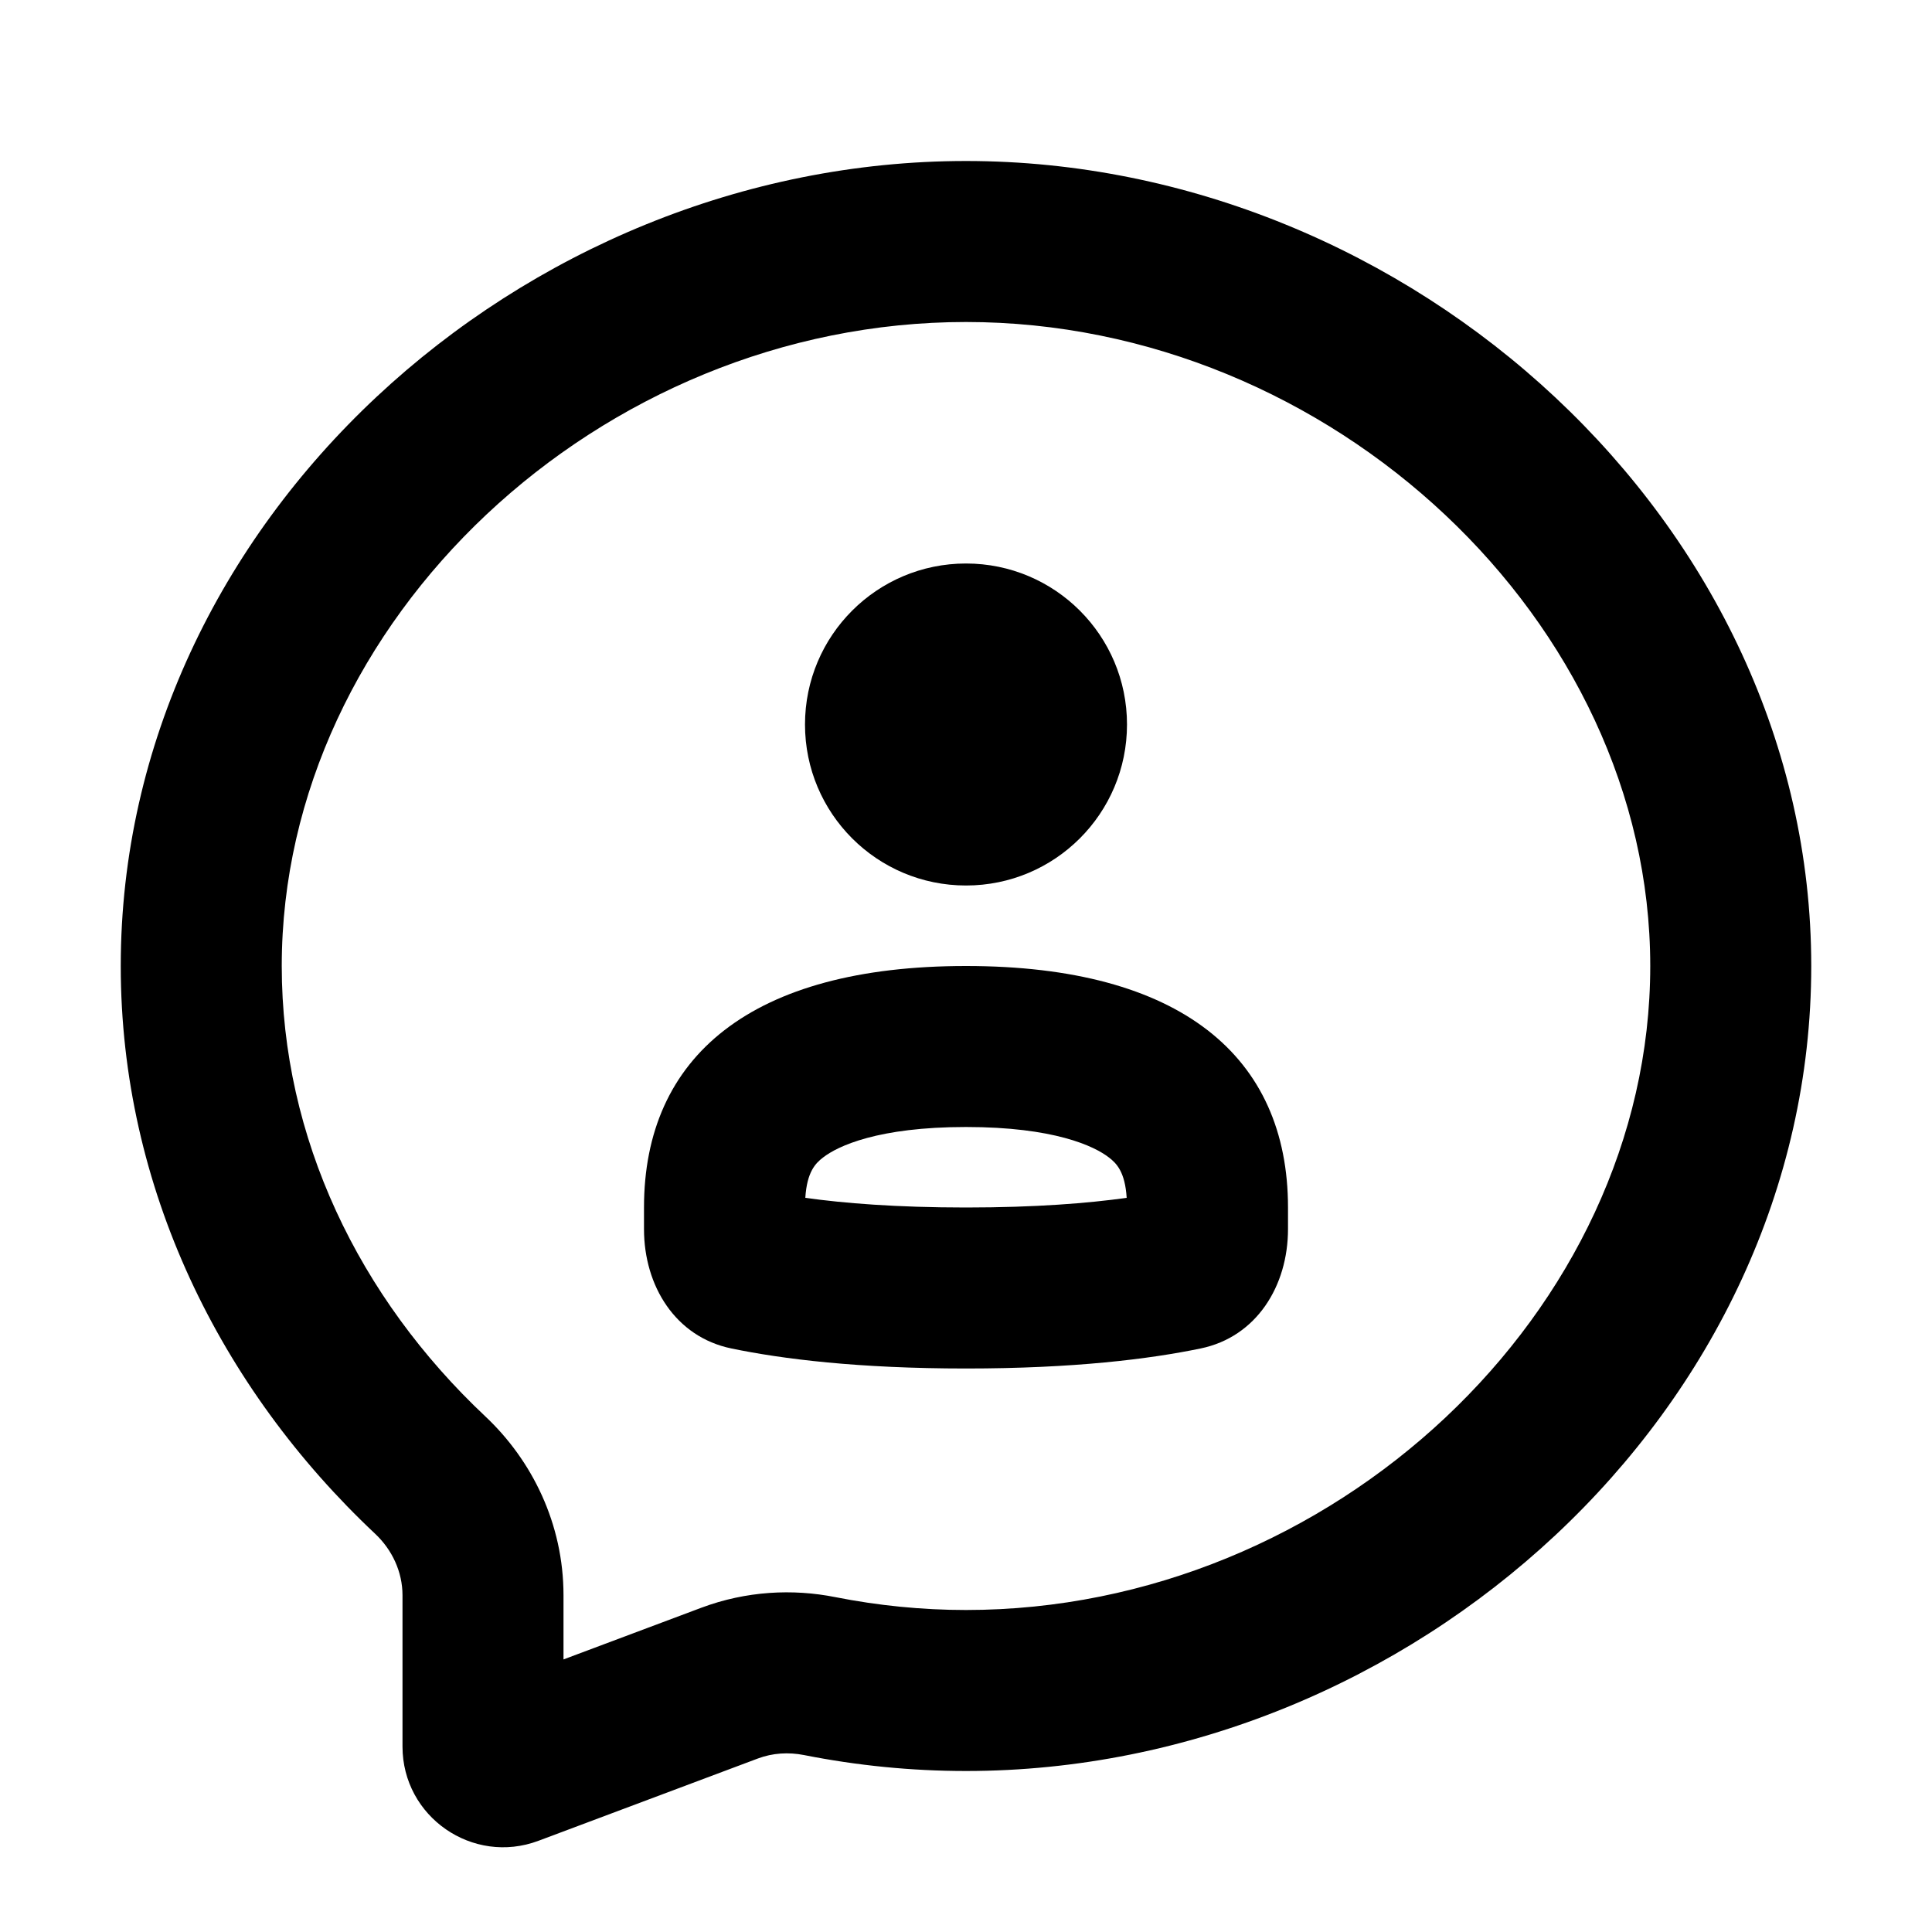 <svg width="24" height="24" viewBox="0 0 24 24" fill="none" xmlns="http://www.w3.org/2000/svg">
<path d="M14 9C14 10.105 13.105 11 12 11C10.895 11 10 10.105 10 9C10 7.895 10.895 7 12 7C13.105 7 14 7.895 14 9Z" fill="black"/>
<path fill-rule="evenodd" clip-rule="evenodd" d="M16 15V15.268C16 15.976 15.608 16.608 14.915 16.751C14.284 16.882 13.342 17 12 17C10.658 17 9.716 16.882 9.085 16.751C8.392 16.608 8 15.976 8 15.268V15C8 13.125 9.333 12 12 12C14.667 12 16 13.125 16 15ZM13.996 14.88C13.976 14.558 13.87 14.451 13.776 14.379C13.593 14.237 13.094 14 12 14C10.906 14 10.407 14.237 10.224 14.379C10.13 14.451 10.024 14.558 10.004 14.88C10.483 14.947 11.137 15 12 15C12.863 15 13.517 14.947 13.996 14.88Z" fill="black"/>
<path fill-rule="evenodd" clip-rule="evenodd" d="M12 22C17.523 22 22.5 17.523 22.5 12C22.5 6.5 17.523 2 12 2C6.477 2 1.5 6.477 1.5 12C1.5 14.752 2.736 17.245 4.66 19.053C4.872 19.252 5 19.527 5 19.817V21.696C5 22.569 5.872 23.173 6.689 22.867L9.414 21.845C9.597 21.776 9.796 21.764 9.988 21.802C10.645 21.932 11.318 22 12 22ZM20.5 12C20.5 16.294 16.546 20 12 20C11.452 20 10.908 19.945 10.376 19.84C9.849 19.735 9.27 19.763 8.712 19.972L7 20.614V19.817C7 18.93 6.61 18.142 6.03 17.596C4.457 16.118 3.5 14.134 3.5 12C3.5 7.705 7.454 4 12 4C16.543 4 20.5 7.725 20.5 12Z" fill="black"/>
</svg>
